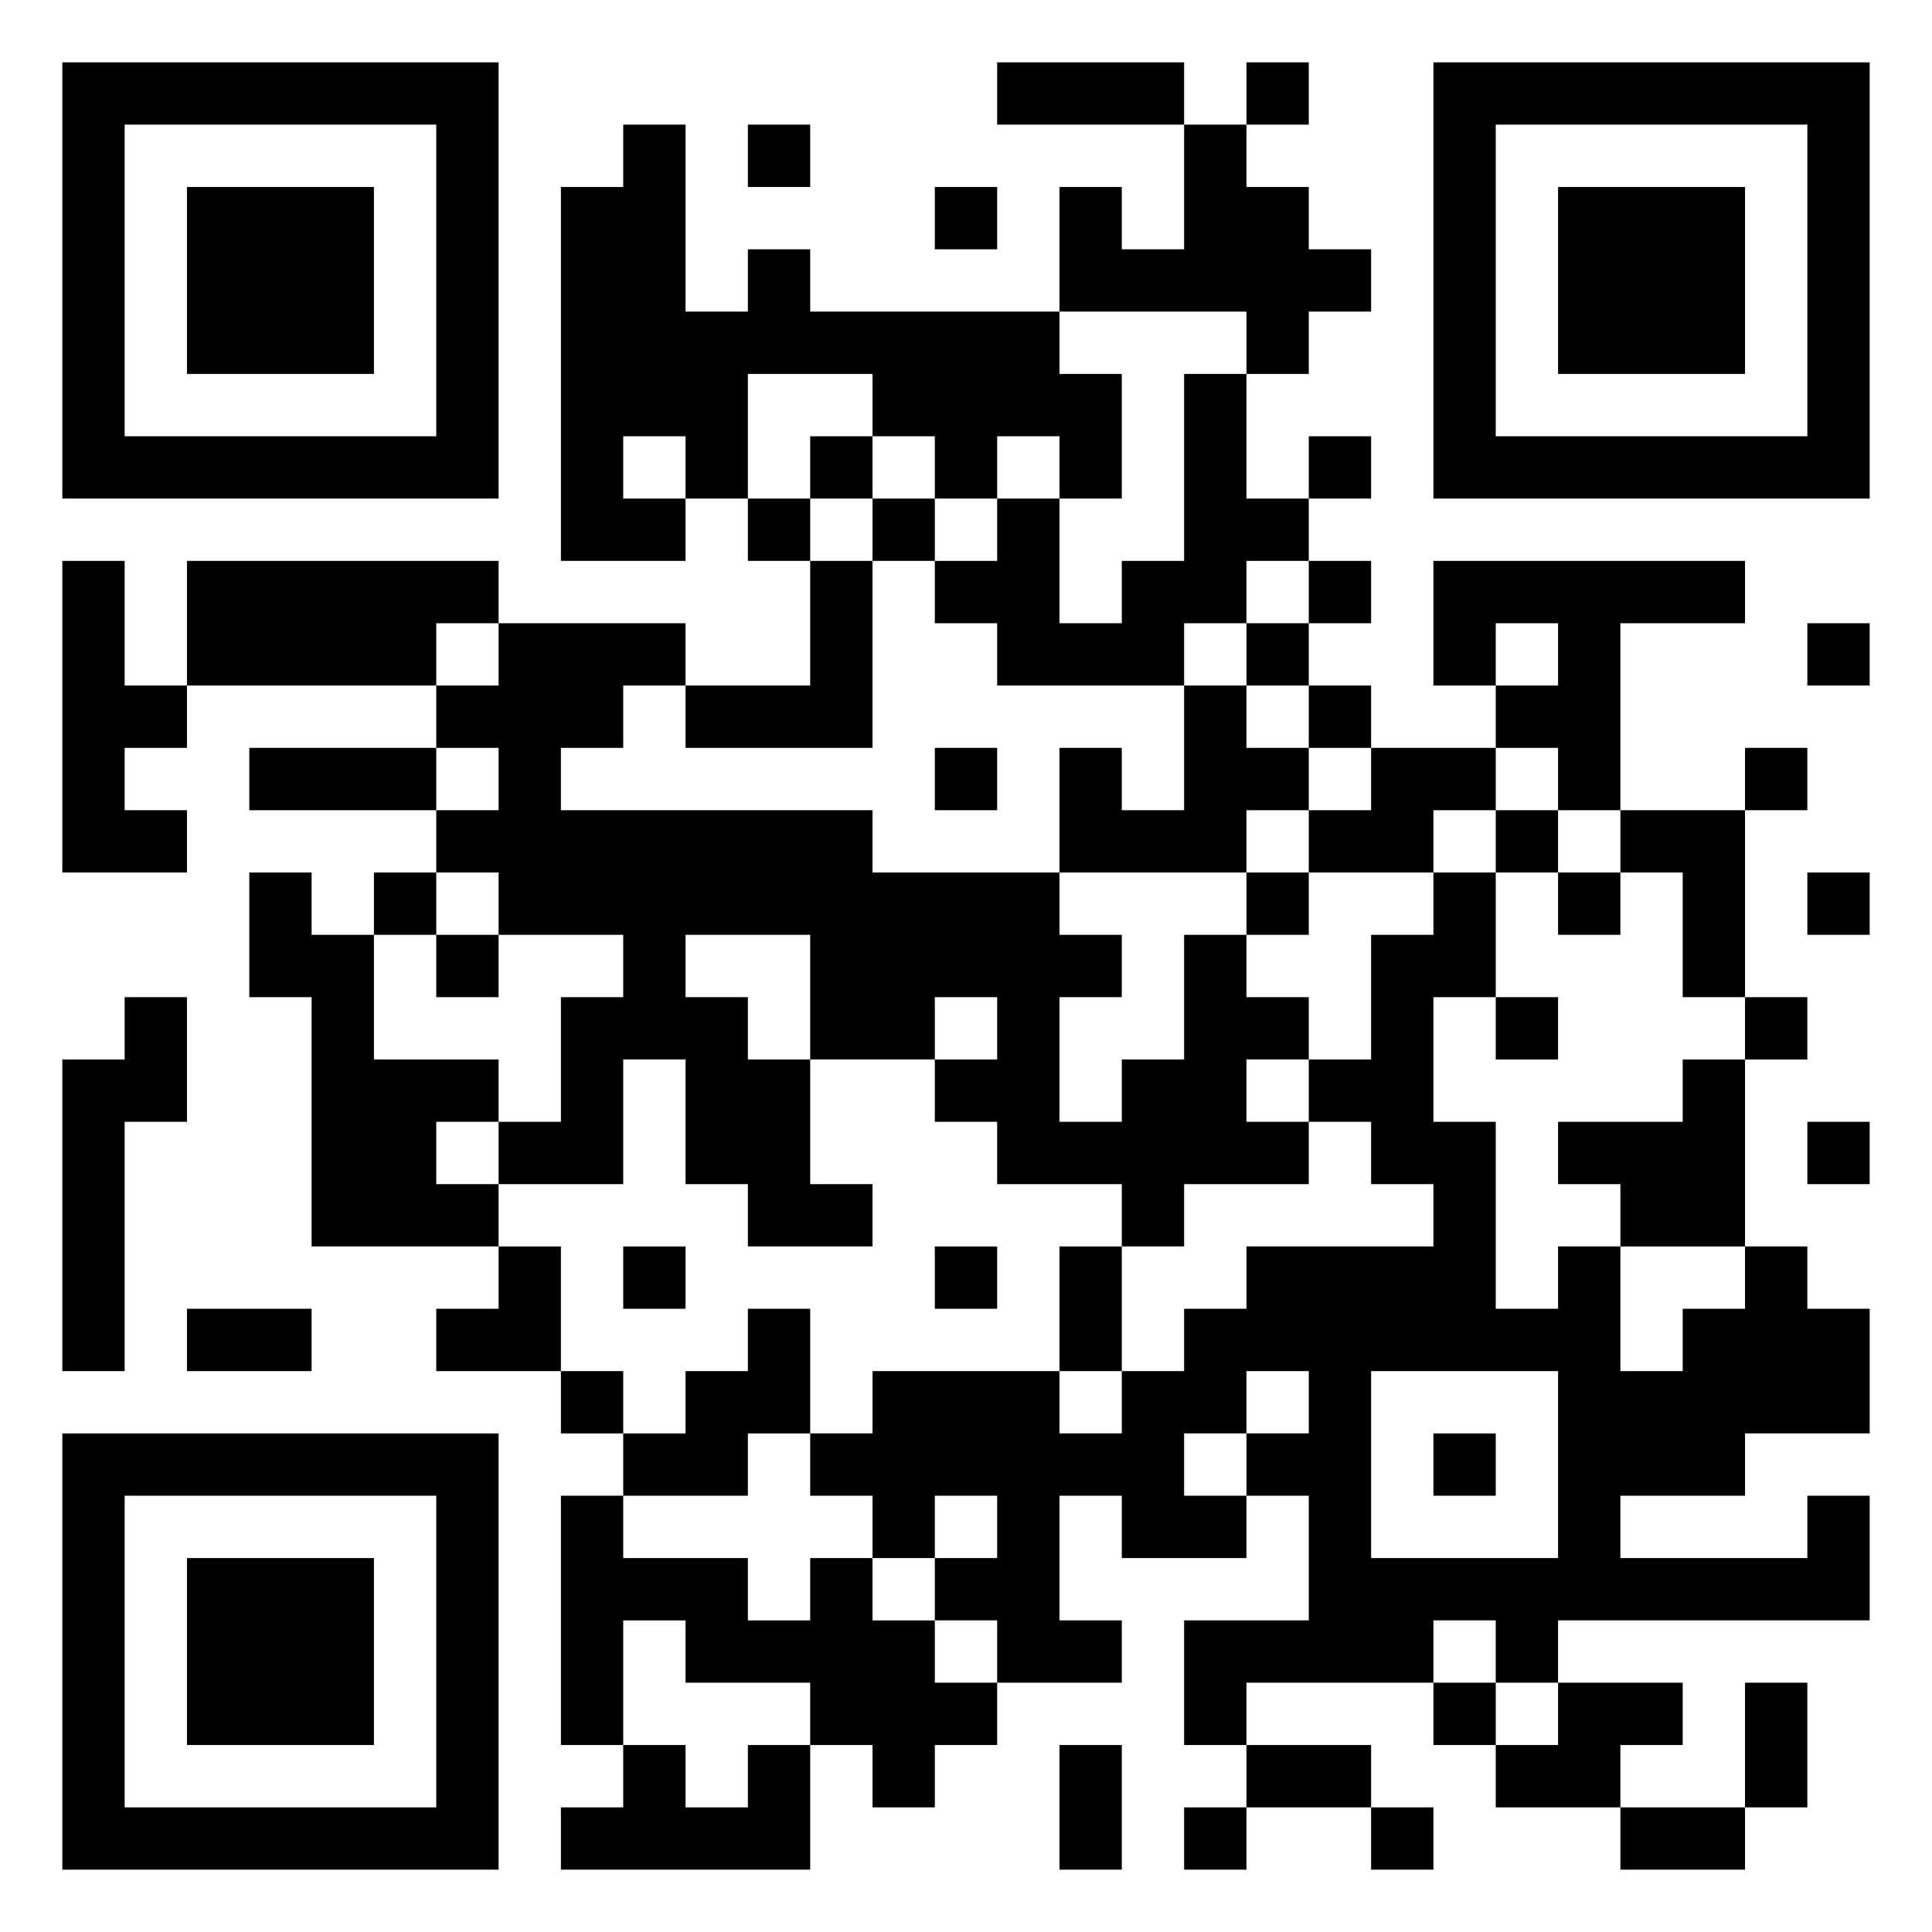 <svg xmlns="http://www.w3.org/2000/svg" viewBox="0 0 31 31"><path d="M1 1h7v7h-7zM16 1h3v1h-3zM20 1h1v1h-1zM23 1h7v7h-7zM2 2v5h5v-5zM10 2h1v3h1v-1h1v1h4v1h1v2h-1v-1h-1v1h-1v-1h-1v-1h-2v2h-1v-1h-1v1h1v1h-2v-6h1zM12 2h1v1h-1zM19 2h1v1h1v1h1v1h-1v1h-1v-1h-3v-2h1v1h1zM24 2v5h5v-5zM3 3h3v3h-3zM15 3h1v1h-1zM25 3h3v3h-3zM19 6h1v2h1v1h-1v1h-1v1h-3v-1h-1v-1h1v-1h1v2h1v-1h1zM13 7h1v1h-1zM21 7h1v1h-1zM12 8h1v1h-1zM14 8h1v1h-1zM1 9h1v2h1v1h-1v1h1v1h-2zM3 9h5v1h-1v1h-4zM13 9h1v3h-3v-1h2zM21 9h1v1h-1zM23 9h5v1h-2v3h-1v-1h-1v-1h1v-1h-1v1h-1zM8 10h3v1h-1v1h-1v1h5v1h3v1h1v1h-1v2h1v-1h1v-2h1v1h1v1h-1v1h1v1h-2v1h-1v-1h-2v-1h-1v-1h1v-1h-1v1h-2v-2h-2v1h1v1h1v2h1v1h-2v-1h-1v-2h-1v2h-2v-1h1v-2h1v-1h-2v-1h-1v-1h1v-1h-1v-1h1zM20 10h1v1h-1zM29 10h1v1h-1zM19 11h1v1h1v1h-1v1h-3v-2h1v1h1zM21 11h1v1h-1zM4 12h3v1h-3zM15 12h1v1h-1zM22 12h2v1h-1v1h-2v-1h1zM28 12h1v1h-1zM24 13h1v1h-1zM26 13h2v3h-1v-2h-1zM4 14h1v1h1v2h2v1h-1v1h1v1h-3v-4h-1zM6 14h1v1h-1zM20 14h1v1h-1zM23 14h1v2h-1v2h1v3h1v-1h1v2h1v-1h1v-1h1v1h1v2h-2v1h-2v1h3v-1h1v2h-5v1h-1v-1h-1v1h-3v1h-1v-2h2v-2h-1v-1h1v-1h-1v1h-1v1h1v1h-2v-1h-1v2h1v1h-2v-1h-1v-1h1v-1h-1v1h-1v-1h-1v-1h1v-1h3v1h1v-1h1v-1h1v-1h3v-1h-1v-1h-1v-1h1v-2h1zM25 14h1v1h-1zM29 14h1v1h-1zM7 15h1v1h-1zM2 16h1v2h-1v4h-1v-5h1zM24 16h1v1h-1zM28 16h1v1h-1zM27 17h1v3h-2v-1h-1v-1h2zM29 18h1v1h-1zM8 20h1v2h-2v-1h1zM10 20h1v1h-1zM15 20h1v1h-1zM17 20h1v2h-1zM3 21h2v1h-2zM12 21h1v2h-1v1h-2v-1h1v-1h1zM9 22h1v1h-1zM22 22v3h3v-3zM1 23h7v7h-7zM23 23h1v1h-1zM2 24v5h5v-5zM9 24h1v1h2v1h1v-1h1v1h1v1h1v1h-1v1h-1v-1h-1v-1h-2v-1h-1v2h-1zM3 25h3v3h-3zM23 27h1v1h-1zM25 27h2v1h-1v1h-2v-1h1zM28 27h1v2h-1zM10 28h1v1h1v-1h1v2h-4v-1h1zM17 28h1v2h-1zM20 28h2v1h-2zM19 29h1v1h-1zM22 29h1v1h-1zM26 29h2v1h-2z"/></svg>